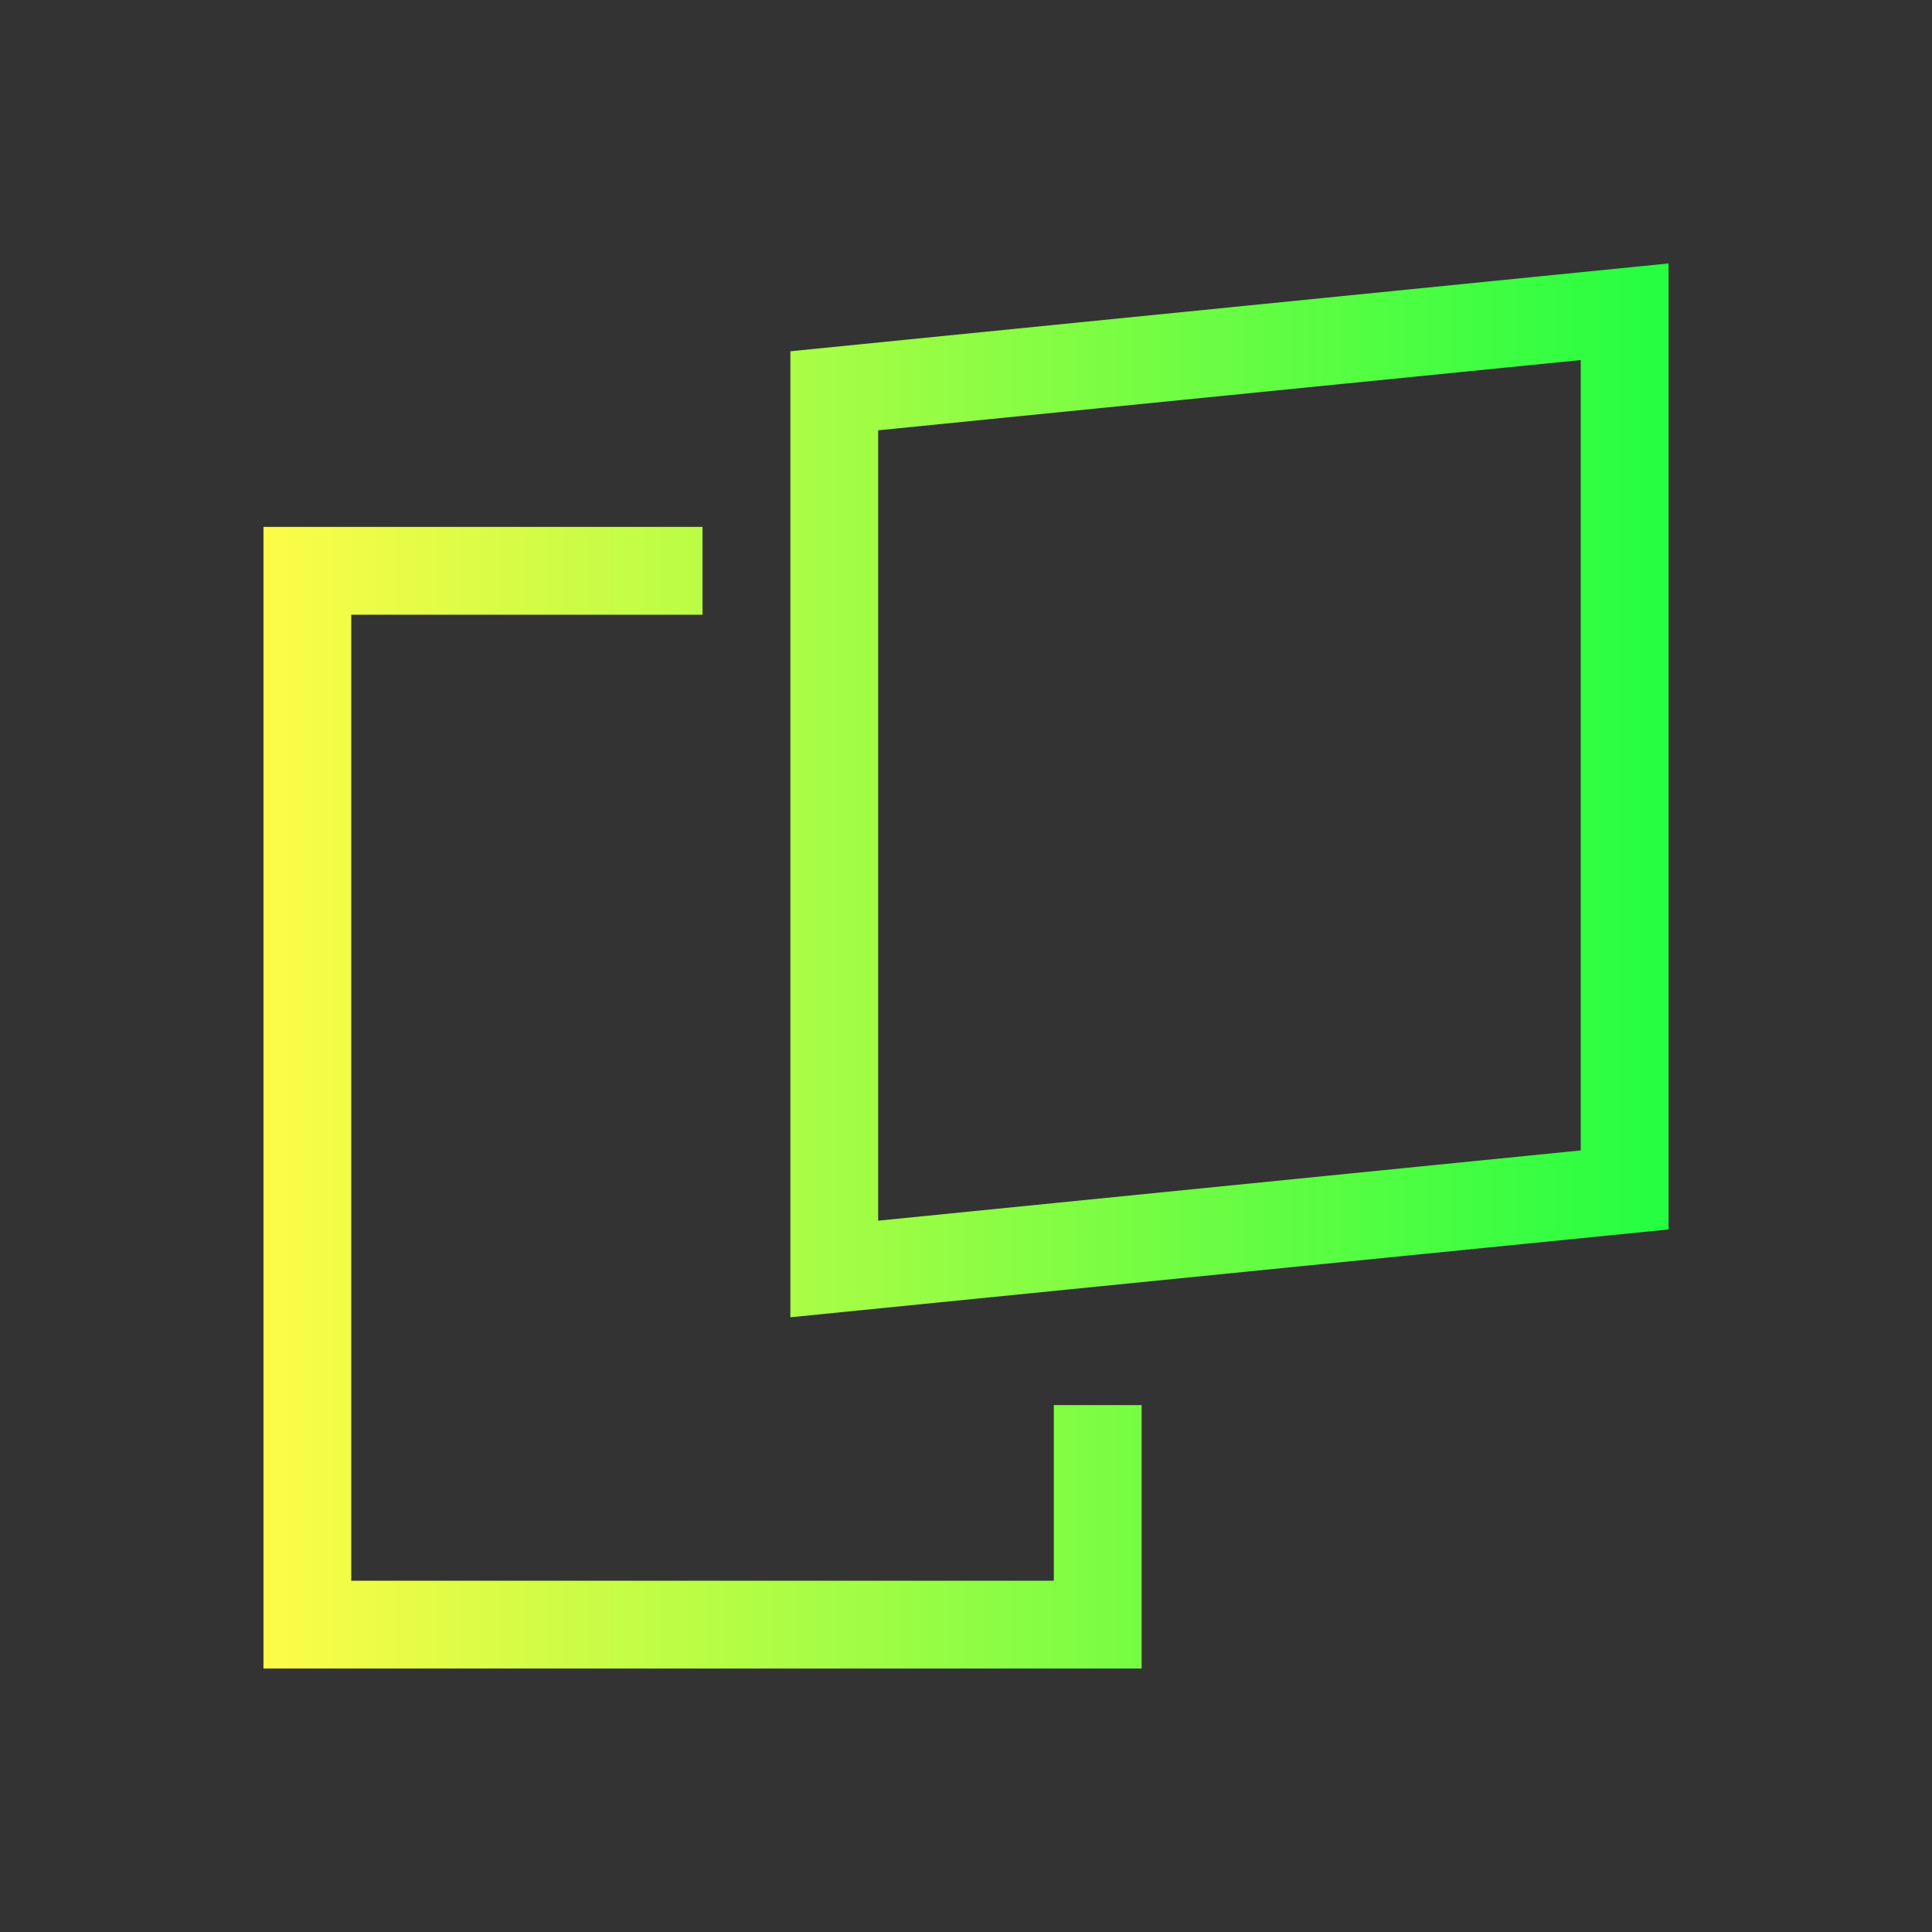 <svg width="22" height="22" viewBox="0 0 22 22" fill="none" xmlns="http://www.w3.org/2000/svg">
<rect x="0" y="0" width="22" height="22" fill="#333333" stroke="none"/>
<path d="M19 3L18 3.1L9 4V5V14V15L10 14.9L19 14V13V4V3ZM18 4.1V13.1L10 13.9V4.9L18 4.1ZM3 6V7V18V19H12H13V18V16H12V18H4V7H8V6H3Z" fill="url(#paint0_linear_10_14214)"/>
<defs>
<linearGradient id="paint0_linear_10_14214" x1="3" y1="11" x2="19" y2="11" gradientUnits="userSpaceOnUse">
<stop stop-color="#FDFC47"/>
<stop offset="1" stop-color="#24FE41"/>
</linearGradient>
</defs>
</svg>
